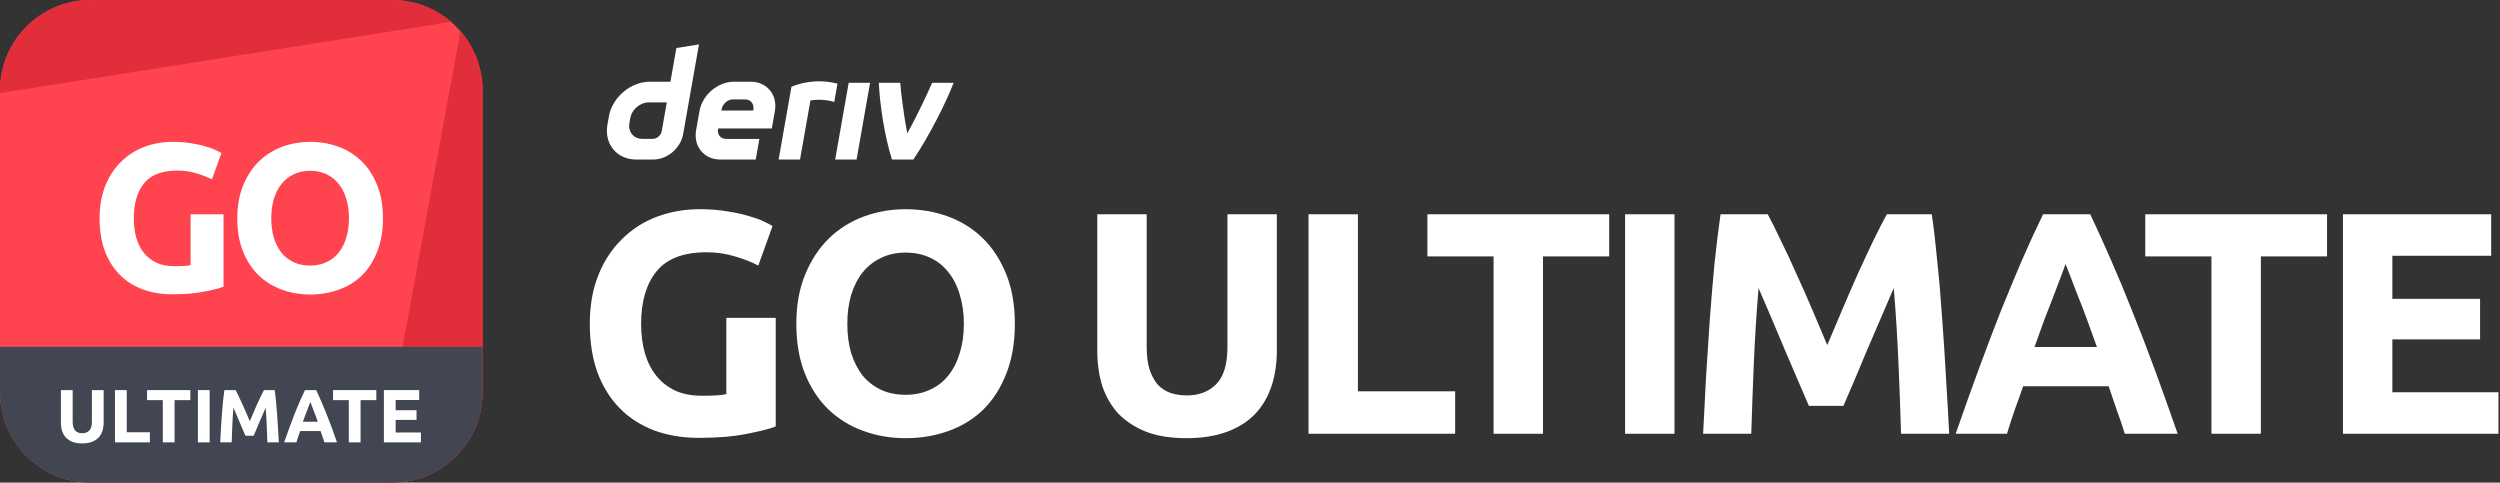 <svg width="373" height="72" viewBox="0 0 373 72" fill="none" xmlns="http://www.w3.org/2000/svg">
<rect x="0" y="0" width="373" height="72" fill="#333333" stroke="none"/>
<g id="logo / deriv product / deriv go ultimate / brand-dark / logo wordmark vertical" clip-path="url(#clip0_203_222)">
<g id="logo">
<path d="M0 13.5C0 6.044 6.044 0 13.5 0H58.5C65.956 0 72 6.044 72 13.5V58.5C72 65.956 65.956 72 58.5 72H13.5C6.044 72 0 65.956 0 58.5V13.5Z" fill="#FF444F"/>
<path d="M13.5 0C6.044 0 0 6.044 0 13.5V13.892L67.308 3.268C64.943 1.232 61.865 0 58.5 0H13.5Z" fill="#E12E3A"/>
<path d="M68.697 4.652L56.35 72L58.5 72C65.956 72 72 65.956 72 58.5V13.5C72 10.116 70.754 7.022 68.697 4.652Z" fill="#E12E3A"/>
<path d="M0 51.75H72V58.5C72 65.956 65.956 72 58.5 72H13.5C6.044 72 0 65.956 0 58.5V51.75Z" fill="#414652"/>
<path d="M26.453 25.449C24.164 25.449 22.505 26.09 21.476 27.371C20.468 28.631 19.964 30.363 19.964 32.568C19.964 33.639 20.09 34.616 20.342 35.498C20.594 36.359 20.972 37.104 21.476 37.734C21.98 38.364 22.61 38.858 23.366 39.215C24.122 39.551 25.004 39.719 26.012 39.719C26.558 39.719 27.02 39.708 27.398 39.687C27.797 39.666 28.144 39.624 28.438 39.561V31.97H33.352V42.774C32.764 43.005 31.819 43.247 30.517 43.499C29.215 43.772 27.608 43.908 25.697 43.908C24.059 43.908 22.568 43.656 21.224 43.152C19.901 42.648 18.767 41.913 17.822 40.947C16.877 39.981 16.142 38.795 15.617 37.388C15.113 35.981 14.861 34.374 14.861 32.568C14.861 30.741 15.145 29.124 15.712 27.717C16.279 26.31 17.056 25.124 18.043 24.158C19.03 23.171 20.185 22.425 21.508 21.921C22.852 21.417 24.28 21.165 25.792 21.165C26.821 21.165 27.745 21.239 28.564 21.386C29.404 21.512 30.118 21.669 30.706 21.858C31.315 22.026 31.808 22.205 32.186 22.394C32.585 22.583 32.869 22.73 33.037 22.835L31.619 26.772C30.947 26.415 30.17 26.111 29.288 25.859C28.427 25.586 27.482 25.449 26.453 25.449Z" fill="white"/>
<path d="M40.475 32.568C40.475 33.639 40.601 34.605 40.853 35.466C41.126 36.327 41.504 37.073 41.987 37.703C42.491 38.312 43.1 38.784 43.814 39.12C44.528 39.456 45.347 39.624 46.271 39.624C47.174 39.624 47.983 39.456 48.697 39.12C49.432 38.784 50.041 38.312 50.524 37.703C51.028 37.073 51.406 36.327 51.658 35.466C51.931 34.605 52.067 33.639 52.067 32.568C52.067 31.497 51.931 30.531 51.658 29.67C51.406 28.788 51.028 28.043 50.524 27.434C50.041 26.804 49.432 26.321 48.697 25.985C47.983 25.649 47.174 25.481 46.271 25.481C45.347 25.481 44.528 25.659 43.814 26.016C43.1 26.352 42.491 26.835 41.987 27.465C41.504 28.074 41.126 28.82 40.853 29.702C40.601 30.563 40.475 31.518 40.475 32.568ZM57.139 32.568C57.139 34.437 56.855 36.086 56.288 37.514C55.742 38.921 54.986 40.107 54.02 41.073C53.054 42.018 51.899 42.732 50.555 43.215C49.232 43.698 47.804 43.94 46.271 43.94C44.78 43.94 43.373 43.698 42.05 43.215C40.727 42.732 39.572 42.018 38.585 41.073C37.598 40.107 36.821 38.921 36.254 37.514C35.687 36.086 35.404 34.437 35.404 32.568C35.404 30.699 35.698 29.061 36.286 27.654C36.874 26.226 37.661 25.029 38.648 24.063C39.656 23.097 40.811 22.373 42.113 21.89C43.436 21.407 44.822 21.165 46.271 21.165C47.762 21.165 49.169 21.407 50.492 21.89C51.815 22.373 52.97 23.097 53.957 24.063C54.944 25.029 55.721 26.226 56.288 27.654C56.855 29.061 57.139 30.699 57.139 32.568Z" fill="white"/>
<path d="M12.25 66.158C11.702 66.158 11.23 66.083 10.832 65.933C10.435 65.775 10.105 65.561 9.842 65.291C9.587 65.014 9.396 64.688 9.268 64.313C9.148 63.93 9.088 63.51 9.088 63.053V58.204H10.843V62.906C10.843 63.221 10.877 63.491 10.945 63.716C11.02 63.934 11.117 64.114 11.237 64.256C11.365 64.391 11.515 64.489 11.687 64.549C11.867 64.609 12.062 64.639 12.272 64.639C12.7 64.639 13.045 64.508 13.307 64.245C13.577 63.983 13.712 63.536 13.712 62.906V58.204H15.467V63.053C15.467 63.51 15.403 63.93 15.276 64.313C15.148 64.695 14.953 65.025 14.691 65.303C14.428 65.573 14.095 65.783 13.69 65.933C13.285 66.083 12.805 66.158 12.25 66.158Z" fill="white"/>
<path d="M22.364 64.493V66H17.155V58.204H18.91V64.493H22.364Z" fill="white"/>
<path d="M28.398 58.204V59.7H26.046V66H24.291V59.7H21.94V58.204H28.398Z" fill="white"/>
<path d="M29.526 58.204H31.281V66H29.526V58.204Z" fill="white"/>
<path d="M35.155 58.204C35.29 58.451 35.444 58.759 35.616 59.126C35.796 59.486 35.98 59.88 36.168 60.308C36.363 60.728 36.554 61.159 36.741 61.601C36.929 62.044 37.105 62.46 37.27 62.85C37.435 62.46 37.611 62.044 37.799 61.601C37.986 61.159 38.174 60.728 38.361 60.308C38.556 59.88 38.74 59.486 38.913 59.126C39.093 58.759 39.25 58.451 39.385 58.204H40.983C41.058 58.721 41.125 59.303 41.185 59.948C41.253 60.585 41.309 61.253 41.354 61.95C41.406 62.64 41.451 63.334 41.489 64.031C41.534 64.729 41.571 65.385 41.601 66H39.891C39.869 65.243 39.839 64.418 39.801 63.525C39.764 62.633 39.708 61.733 39.633 60.825C39.498 61.14 39.348 61.489 39.183 61.871C39.018 62.254 38.853 62.636 38.688 63.019C38.53 63.401 38.376 63.769 38.226 64.121C38.076 64.466 37.949 64.763 37.844 65.01H36.618C36.513 64.763 36.385 64.466 36.235 64.121C36.085 63.769 35.928 63.401 35.763 63.019C35.605 62.636 35.444 62.254 35.279 61.871C35.114 61.489 34.964 61.14 34.829 60.825C34.754 61.733 34.698 62.633 34.66 63.525C34.623 64.418 34.593 65.243 34.57 66H32.86C32.89 65.385 32.924 64.729 32.961 64.031C33.006 63.334 33.051 62.64 33.096 61.95C33.149 61.253 33.205 60.585 33.265 59.948C33.333 59.303 33.404 58.721 33.479 58.204H35.155Z" fill="white"/>
<path d="M48.402 66C48.319 65.73 48.225 65.453 48.12 65.168C48.023 64.883 47.925 64.598 47.828 64.313H44.79C44.693 64.598 44.592 64.883 44.487 65.168C44.389 65.453 44.299 65.73 44.217 66H42.394C42.687 65.16 42.964 64.384 43.227 63.671C43.489 62.959 43.744 62.288 43.992 61.658C44.247 61.028 44.494 60.431 44.734 59.869C44.982 59.299 45.237 58.744 45.499 58.204H47.175C47.43 58.744 47.682 59.299 47.929 59.869C48.177 60.431 48.424 61.028 48.672 61.658C48.927 62.288 49.185 62.959 49.448 63.671C49.71 64.384 49.988 65.16 50.28 66H48.402ZM46.298 59.97C46.26 60.083 46.204 60.236 46.129 60.431C46.054 60.626 45.968 60.851 45.87 61.106C45.773 61.361 45.664 61.643 45.544 61.95C45.432 62.258 45.315 62.58 45.195 62.918H47.412C47.292 62.58 47.175 62.258 47.063 61.95C46.95 61.643 46.842 61.361 46.737 61.106C46.639 60.851 46.553 60.626 46.478 60.431C46.403 60.236 46.343 60.083 46.298 59.97Z" fill="white"/>
<path d="M56.149 58.204V59.7H53.798V66H52.043V59.7H49.692V58.204H56.149Z" fill="white"/>
<path d="M57.277 66V58.204H62.542V59.678H59.032V61.208H62.148V62.648H59.032V64.526H62.801V66H57.277Z" fill="white"/>
</g>
<g id="wordmark">
<path fill-rule="evenodd" clip-rule="evenodd" d="M100.916 7.166L100.03 12.191H96.954C94.084 12.191 91.349 14.516 90.842 17.386L90.627 18.608C90.123 21.477 92.037 23.802 94.907 23.802H97.472C99.564 23.802 101.557 22.109 101.924 20.018L104.287 6.624L100.916 7.166ZM98.733 19.544C98.62 20.19 98.038 20.716 97.392 20.716H95.834C94.544 20.716 93.681 19.669 93.907 18.376L94.042 17.615C94.27 16.325 95.501 15.275 96.791 15.275H99.486L98.733 19.544Z" fill="white"/>
<path d="M124.606 23.803H127.799L129.817 12.353H126.625L124.606 23.803Z" fill="white"/>
<path d="M124.711 13.845L124.712 13.842C124.792 13.389 124.872 12.937 124.951 12.484C121.675 11.64 119.124 12.513 118.085 12.943C118.085 12.943 116.602 21.345 116.169 23.806H119.363C119.882 20.865 120.4 17.924 120.918 14.984C121.398 14.888 122.958 14.739 124.471 15.209C124.551 14.754 124.631 14.3 124.711 13.845Z" fill="white"/>
<path fill-rule="evenodd" clip-rule="evenodd" d="M112.002 12.19H109.519C107.097 12.19 104.789 14.152 104.362 16.574L103.86 19.42C103.433 21.842 105.048 23.803 107.47 23.803H112.757L113.299 20.726H108.331C107.524 20.726 106.984 20.073 107.128 19.264L107.145 19.168H115.155L115.612 16.574C116.039 14.152 114.424 12.19 112.002 12.19ZM112.408 16.328L112.389 16.494H107.626L107.652 16.347C107.795 15.541 108.531 14.831 109.34 14.831H111.2C112 14.831 112.54 15.529 112.408 16.328Z" fill="white"/>
<path d="M135.365 19.905C136.815 17.297 138.413 13.876 139.079 12.353H142.276C141.188 15.246 138.694 20.169 136.278 23.803H133.083C131.974 20.344 131.257 15.524 131.121 12.353H134.316C134.374 13.387 134.837 17.225 135.365 19.905Z" fill="white"/>
<path d="M105.388 37.64C101.955 37.64 99.466 38.601 97.922 40.523C96.41 42.413 95.654 45.011 95.654 48.319C95.654 49.925 95.844 51.39 96.222 52.713C96.6 54.005 97.166 55.123 97.922 56.068C98.678 57.013 99.624 57.753 100.758 58.289C101.892 58.793 103.215 59.045 104.727 59.045C105.546 59.045 106.239 59.029 106.806 58.998C107.404 58.966 107.924 58.903 108.365 58.809V47.421H115.736V63.628C114.854 63.974 113.436 64.337 111.483 64.715C109.53 65.124 107.121 65.329 104.254 65.329C101.797 65.329 99.561 64.951 97.544 64.195C95.56 63.439 93.859 62.337 92.442 60.888C91.024 59.438 89.921 57.659 89.134 55.548C88.378 53.438 88 51.028 88 48.319C88 45.578 88.425 43.153 89.276 41.042C90.126 38.932 91.292 37.152 92.772 35.703C94.253 34.223 95.985 33.104 97.97 32.348C99.986 31.592 102.128 31.214 104.396 31.214C105.939 31.214 107.325 31.325 108.554 31.545C109.814 31.734 110.885 31.97 111.767 32.254C112.68 32.506 113.421 32.774 113.988 33.057C114.586 33.341 115.011 33.561 115.263 33.719L113.137 39.625C112.129 39.09 110.964 38.633 109.641 38.255C108.349 37.845 106.932 37.64 105.388 37.64Z" fill="white"/>
<path d="M126.421 48.319C126.421 49.925 126.61 51.374 126.988 52.666C127.398 53.958 127.965 55.076 128.689 56.021C129.445 56.934 130.359 57.643 131.43 58.147C132.501 58.651 133.729 58.903 135.115 58.903C136.47 58.903 137.683 58.651 138.754 58.147C139.856 57.643 140.77 56.934 141.494 56.021C142.25 55.076 142.817 53.958 143.195 52.666C143.605 51.374 143.809 49.925 143.809 48.319C143.809 46.712 143.605 45.264 143.195 43.972C142.817 42.649 142.25 41.531 141.494 40.617C140.77 39.672 139.856 38.948 138.754 38.444C137.683 37.94 136.47 37.688 135.115 37.688C133.729 37.688 132.501 37.955 131.43 38.491C130.359 38.995 129.445 39.719 128.689 40.664C127.965 41.578 127.398 42.696 126.988 44.019C126.61 45.311 126.421 46.744 126.421 48.319ZM151.417 48.319C151.417 51.123 150.991 53.595 150.141 55.737C149.322 57.848 148.188 59.627 146.739 61.077C145.29 62.494 143.557 63.565 141.541 64.29C139.557 65.014 137.415 65.376 135.115 65.376C132.879 65.376 130.768 65.014 128.784 64.29C126.799 63.565 125.067 62.494 123.586 61.077C122.106 59.627 120.94 57.848 120.09 55.737C119.239 53.595 118.814 51.123 118.814 48.319C118.814 45.516 119.255 43.058 120.137 40.948C121.019 38.806 122.2 37.01 123.681 35.561C125.193 34.112 126.925 33.026 128.878 32.301C130.863 31.577 132.942 31.214 135.115 31.214C137.352 31.214 139.462 31.577 141.447 32.301C143.431 33.026 145.164 34.112 146.644 35.561C148.125 37.01 149.29 38.806 150.141 40.948C150.991 43.058 151.417 45.516 151.417 48.319Z" fill="white"/>
<path d="M176.992 65.376C174.692 65.376 172.708 65.061 171.038 64.431C169.369 63.77 167.983 62.872 166.88 61.738C165.809 60.572 165.006 59.202 164.471 57.627C163.967 56.021 163.715 54.257 163.715 52.335V31.97H171.086V51.721C171.086 53.044 171.227 54.178 171.511 55.123C171.826 56.036 172.235 56.792 172.739 57.391C173.275 57.958 173.905 58.367 174.629 58.62C175.385 58.871 176.204 58.998 177.086 58.998C178.882 58.998 180.331 58.446 181.433 57.344C182.567 56.241 183.134 54.367 183.134 51.721V31.97H190.505V52.335C190.505 54.257 190.238 56.021 189.702 57.627C189.167 59.234 188.348 60.62 187.245 61.785C186.143 62.919 184.741 63.801 183.04 64.431C181.339 65.061 179.323 65.376 176.992 65.376Z" fill="white"/>
<path d="M217.109 58.383V64.715H195.232V31.97H202.603V58.383H217.109Z" fill="white"/>
<path d="M240.089 31.97V38.255H230.213V64.715H222.842V38.255H212.967V31.97H240.089Z" fill="white"/>
<path d="M242.463 31.97H249.834V64.715H242.463V31.97Z" fill="white"/>
<path d="M263.745 31.97C264.312 33.01 264.958 34.301 265.682 35.845C266.438 37.357 267.21 39.011 267.998 40.806C268.817 42.57 269.62 44.382 270.407 46.24C271.195 48.099 271.935 49.847 272.628 51.485C273.321 49.847 274.061 48.099 274.849 46.24C275.636 44.382 276.424 42.57 277.211 40.806C278.03 39.011 278.802 37.357 279.527 35.845C280.283 34.301 280.944 33.01 281.511 31.97H288.221C288.536 34.144 288.819 36.585 289.071 39.294C289.355 41.972 289.591 44.775 289.78 47.705C290 50.603 290.189 53.517 290.347 56.446C290.536 59.376 290.693 62.132 290.819 64.715H283.637C283.543 61.533 283.417 58.068 283.259 54.32C283.102 50.571 282.866 46.791 282.551 42.98C281.984 44.303 281.354 45.767 280.661 47.374C279.968 48.98 279.275 50.587 278.582 52.194C277.92 53.8 277.274 55.343 276.644 56.824C276.014 58.273 275.479 59.517 275.038 60.557H269.888C269.447 59.517 268.911 58.273 268.281 56.824C267.651 55.343 266.99 53.8 266.297 52.194C265.635 50.587 264.958 48.98 264.265 47.374C263.572 45.767 262.942 44.303 262.375 42.98C262.06 46.791 261.824 50.571 261.666 54.32C261.509 58.068 261.383 61.533 261.288 64.715H254.106C254.232 62.132 254.374 59.376 254.531 56.446C254.72 53.517 254.909 50.603 255.098 47.705C255.319 44.775 255.555 41.972 255.807 39.294C256.091 36.585 256.39 34.144 256.705 31.97H263.745Z" fill="white"/>
<path d="M317.018 64.715C316.671 63.581 316.277 62.415 315.836 61.218C315.427 60.021 315.017 58.824 314.608 57.627H301.85C301.441 58.824 301.016 60.021 300.575 61.218C300.165 62.415 299.787 63.581 299.441 64.715H291.786C293.015 61.187 294.18 57.926 295.283 54.934C296.385 51.941 297.456 49.122 298.496 46.476C299.567 43.83 300.606 41.326 301.614 38.963C302.654 36.569 303.725 34.238 304.827 31.97H311.867C312.938 34.238 313.994 36.569 315.033 38.963C316.073 41.326 317.112 43.83 318.152 46.476C319.223 49.122 320.309 51.941 321.412 54.934C322.514 57.926 323.68 61.187 324.908 64.715H317.018ZM308.182 39.389C308.024 39.861 307.788 40.507 307.473 41.326C307.158 42.145 306.796 43.09 306.386 44.161C305.977 45.232 305.52 46.413 305.016 47.705C304.544 48.996 304.055 50.351 303.551 51.768H312.86C312.356 50.351 311.867 48.996 311.395 47.705C310.922 46.413 310.466 45.232 310.025 44.161C309.615 43.09 309.253 42.145 308.938 41.326C308.623 40.507 308.371 39.861 308.182 39.389Z" fill="white"/>
<path d="M347.195 31.97V38.255H337.32V64.715H329.949V38.255H320.073V31.97H347.195Z" fill="white"/>
<path d="M349.57 64.715V31.97H371.683V38.16H356.941V44.586H370.029V50.634H356.941V58.525H372.769V64.715H349.57Z" fill="white"/>
</g>
</g>
<defs>
<clipPath id="clip0_203_222">
<rect width="373" height="72" fill="white"/>
</clipPath>
</defs>
</svg>
